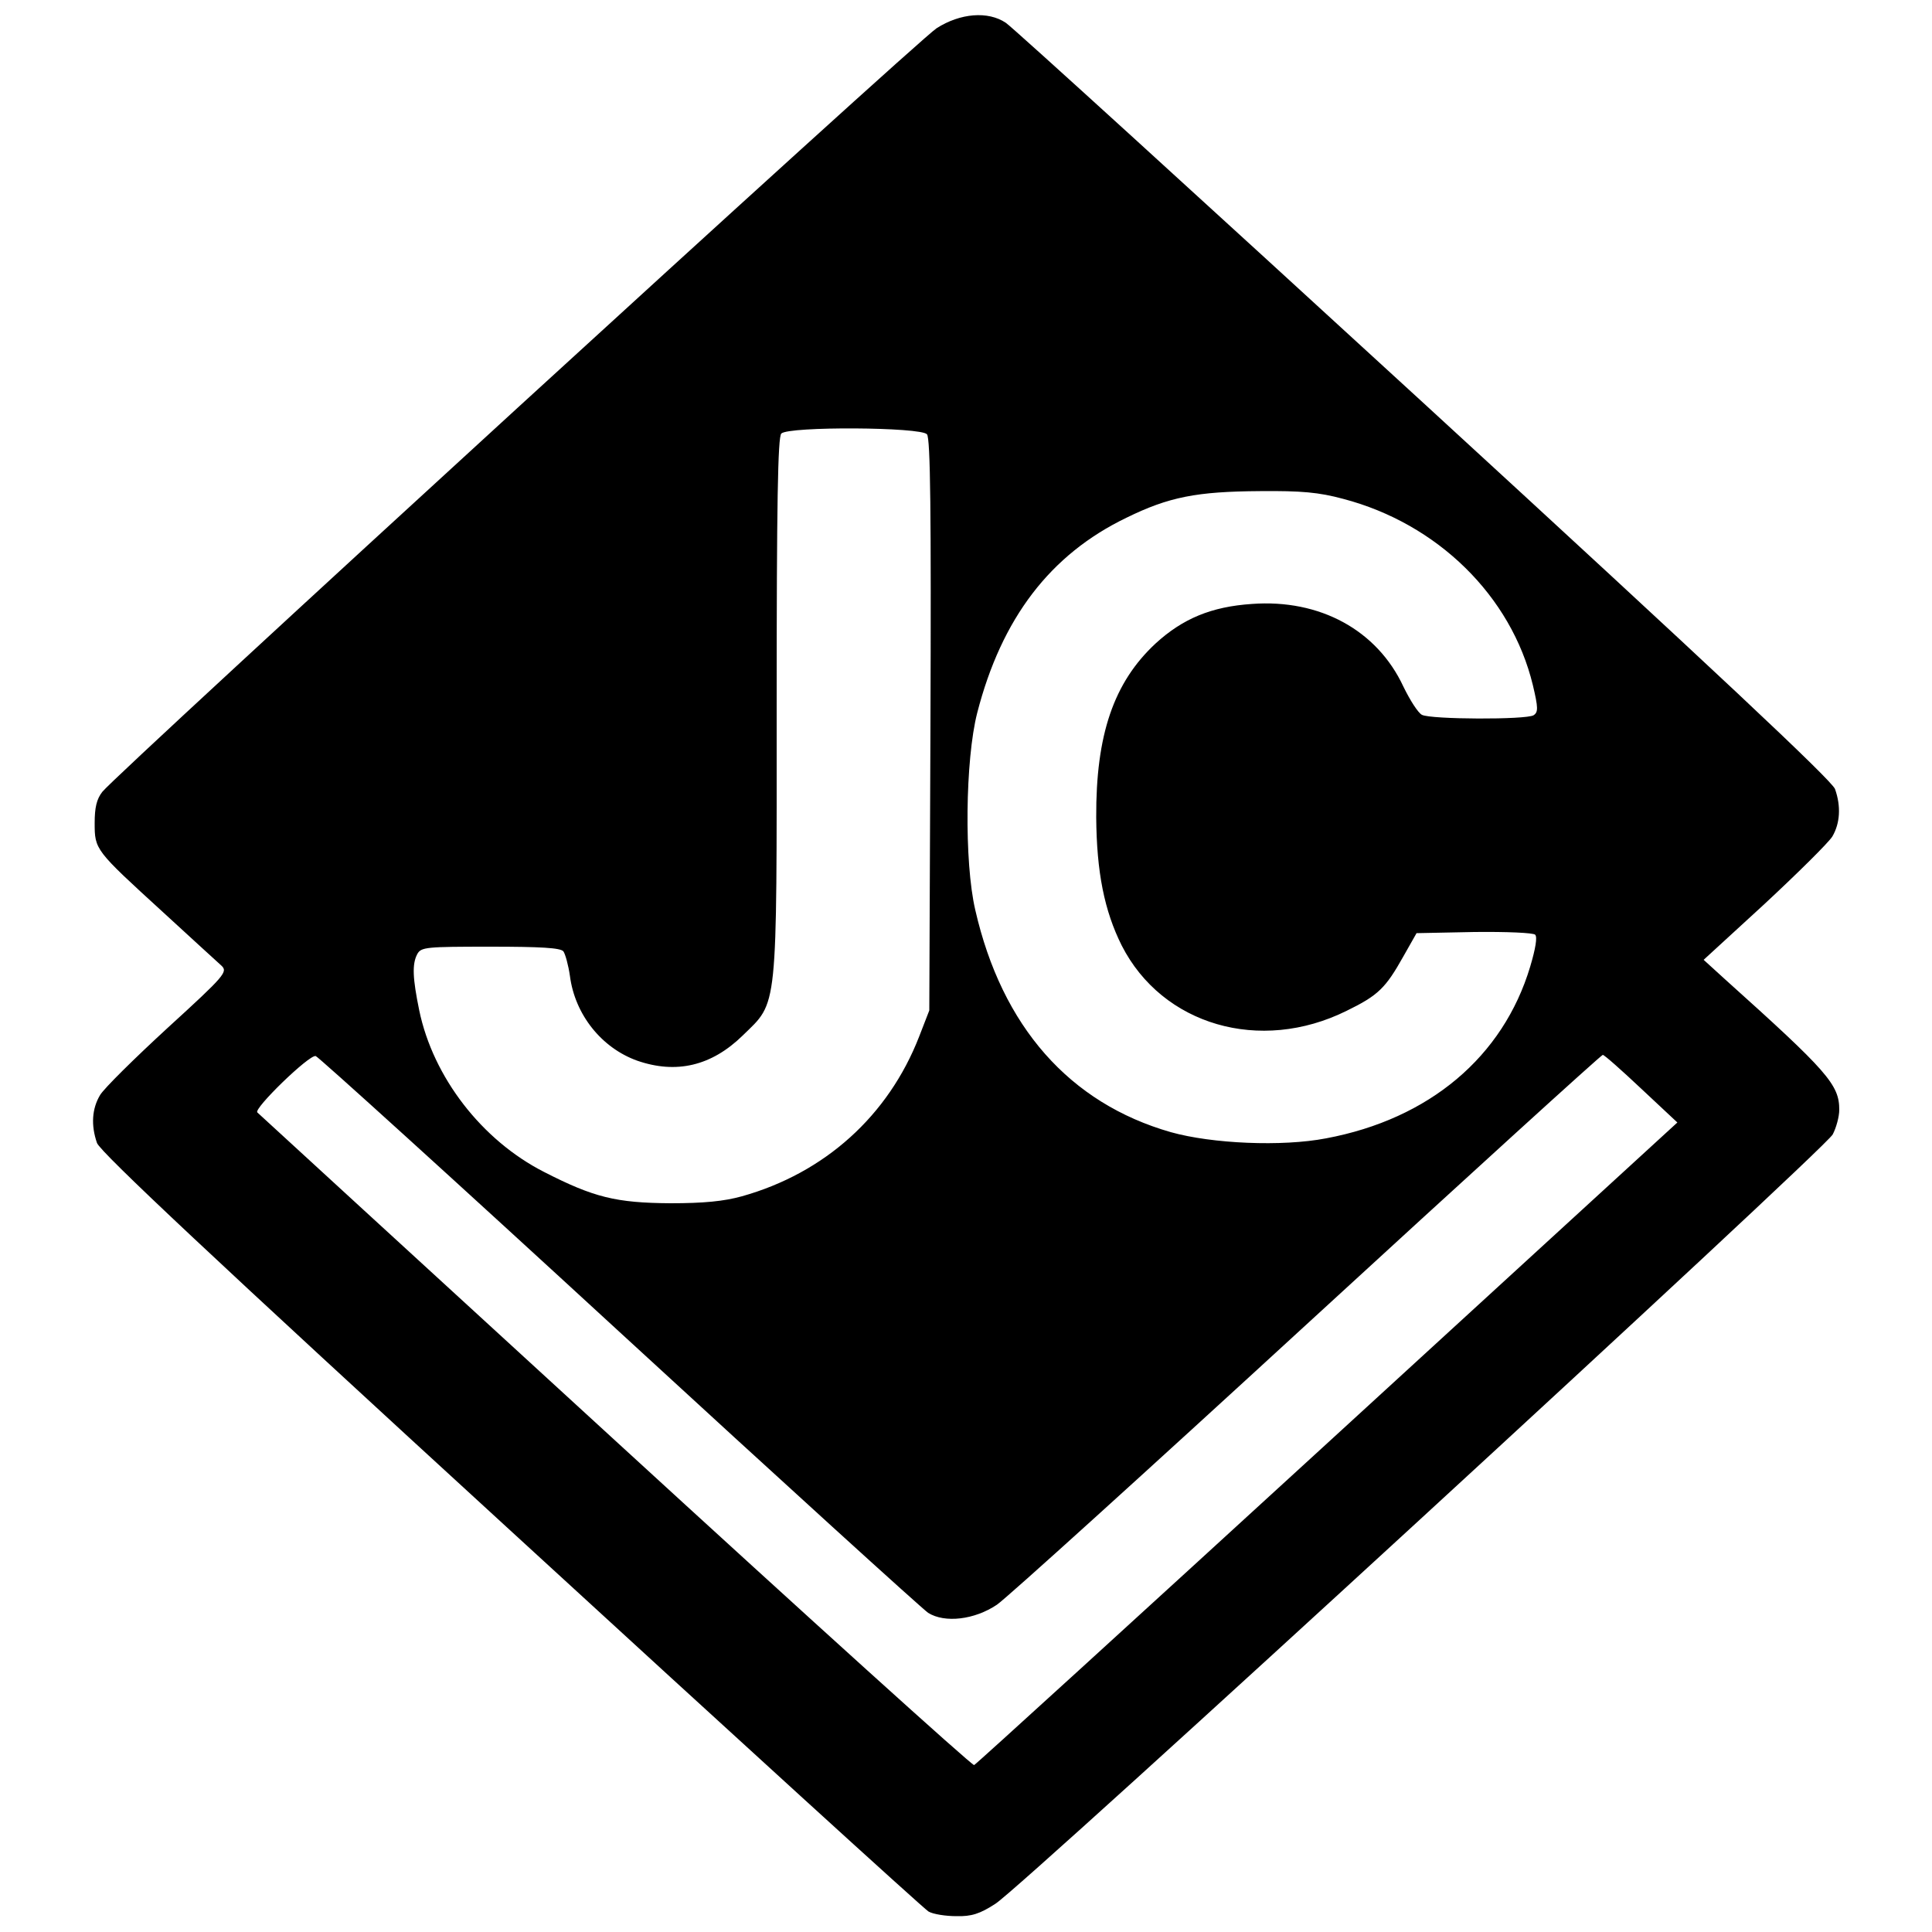 <?xml version="1.0" standalone="no"?>
<!DOCTYPE svg PUBLIC "-//W3C//DTD SVG 20010904//EN"
 "http://www.w3.org/TR/2001/REC-SVG-20010904/DTD/svg10.dtd">
<svg version="1.0" xmlns="http://www.w3.org/2000/svg"
 width="500pt" height="500pt" viewBox="0 0 500 500"
 preserveAspectRatio="xMidYMid meet">
<g transform="translate(0,500) scale(0.1,-0.1)"
fill="#000000" stroke="none">
<path d="M2424 4927 c-50 -32 -2119 -1926 -2159 -1976 -15 -19 -20 -41 -20
-81 0 -69 1 -70 175 -229 74 -68 143 -131 153 -140 17 -16 10 -25 -139 -161
-86 -79 -165 -157 -175 -174 -21 -35 -24 -78 -8 -124 8 -23 306 -303 1071
-1004 583 -535 1069 -978 1081 -985 12 -7 45 -12 72 -12 39 -1 61 6 101 32 68
42 2144 1950 2167 1991 9 17 17 46 17 64 0 65 -30 99 -295 337 l-56 51 157
144 c86 80 165 158 176 175 20 34 23 78 7 123 -8 22 -310 306 -1064 998 -579
531 -1066 975 -1082 985 -46 31 -118 25 -179 -14z m-25 -1051 c9 -10 11 -204
9 -752 l-3 -739 -26 -67 c-80 -206 -245 -354 -459 -414 -47 -13 -99 -18 -185
-18 -141 1 -198 15 -327 81 -161 82 -287 245 -323 418 -17 83 -19 120 -5 146
10 18 23 19 189 19 131 0 181 -3 189 -12 5 -7 13 -36 17 -64 13 -100 82 -186
174 -219 101 -35 192 -14 273 65 92 90 88 52 88 855 0 524 3 694 12 703 19 19
362 17 377 -2z m1077 -167 c244 -64 435 -251 491 -482 14 -59 14 -70 2 -78
-19 -12 -266 -11 -289 1 -10 5 -31 38 -48 73 -68 146 -216 227 -392 214 -105
-7 -179 -38 -249 -102 -109 -101 -155 -237 -154 -450 1 -142 21 -242 66 -332
105 -206 358 -280 582 -169 82 40 101 59 147 141 l34 60 149 3 c84 1 153 -2
158 -7 6 -6 1 -36 -13 -83 -70 -233 -261 -394 -528 -444 -114 -22 -295 -14
-402 16 -262 75 -437 273 -506 575 -29 124 -26 389 5 510 63 245 189 410 386
505 110 54 182 68 346 69 107 1 152 -3 215 -20z m-1875 -2154 c424 -390 785
-718 801 -729 43 -27 120 -18 178 21 25 17 386 344 803 727 417 383 761 696
765 696 4 0 49 -40 100 -88 l93 -87 -906 -830 c-498 -456 -909 -831 -914 -833
-5 -2 -423 376 -928 839 -505 463 -922 845 -927 850 -11 9 134 150 151 146 6
-1 359 -321 784 -712z"/>
</g>
</svg>
